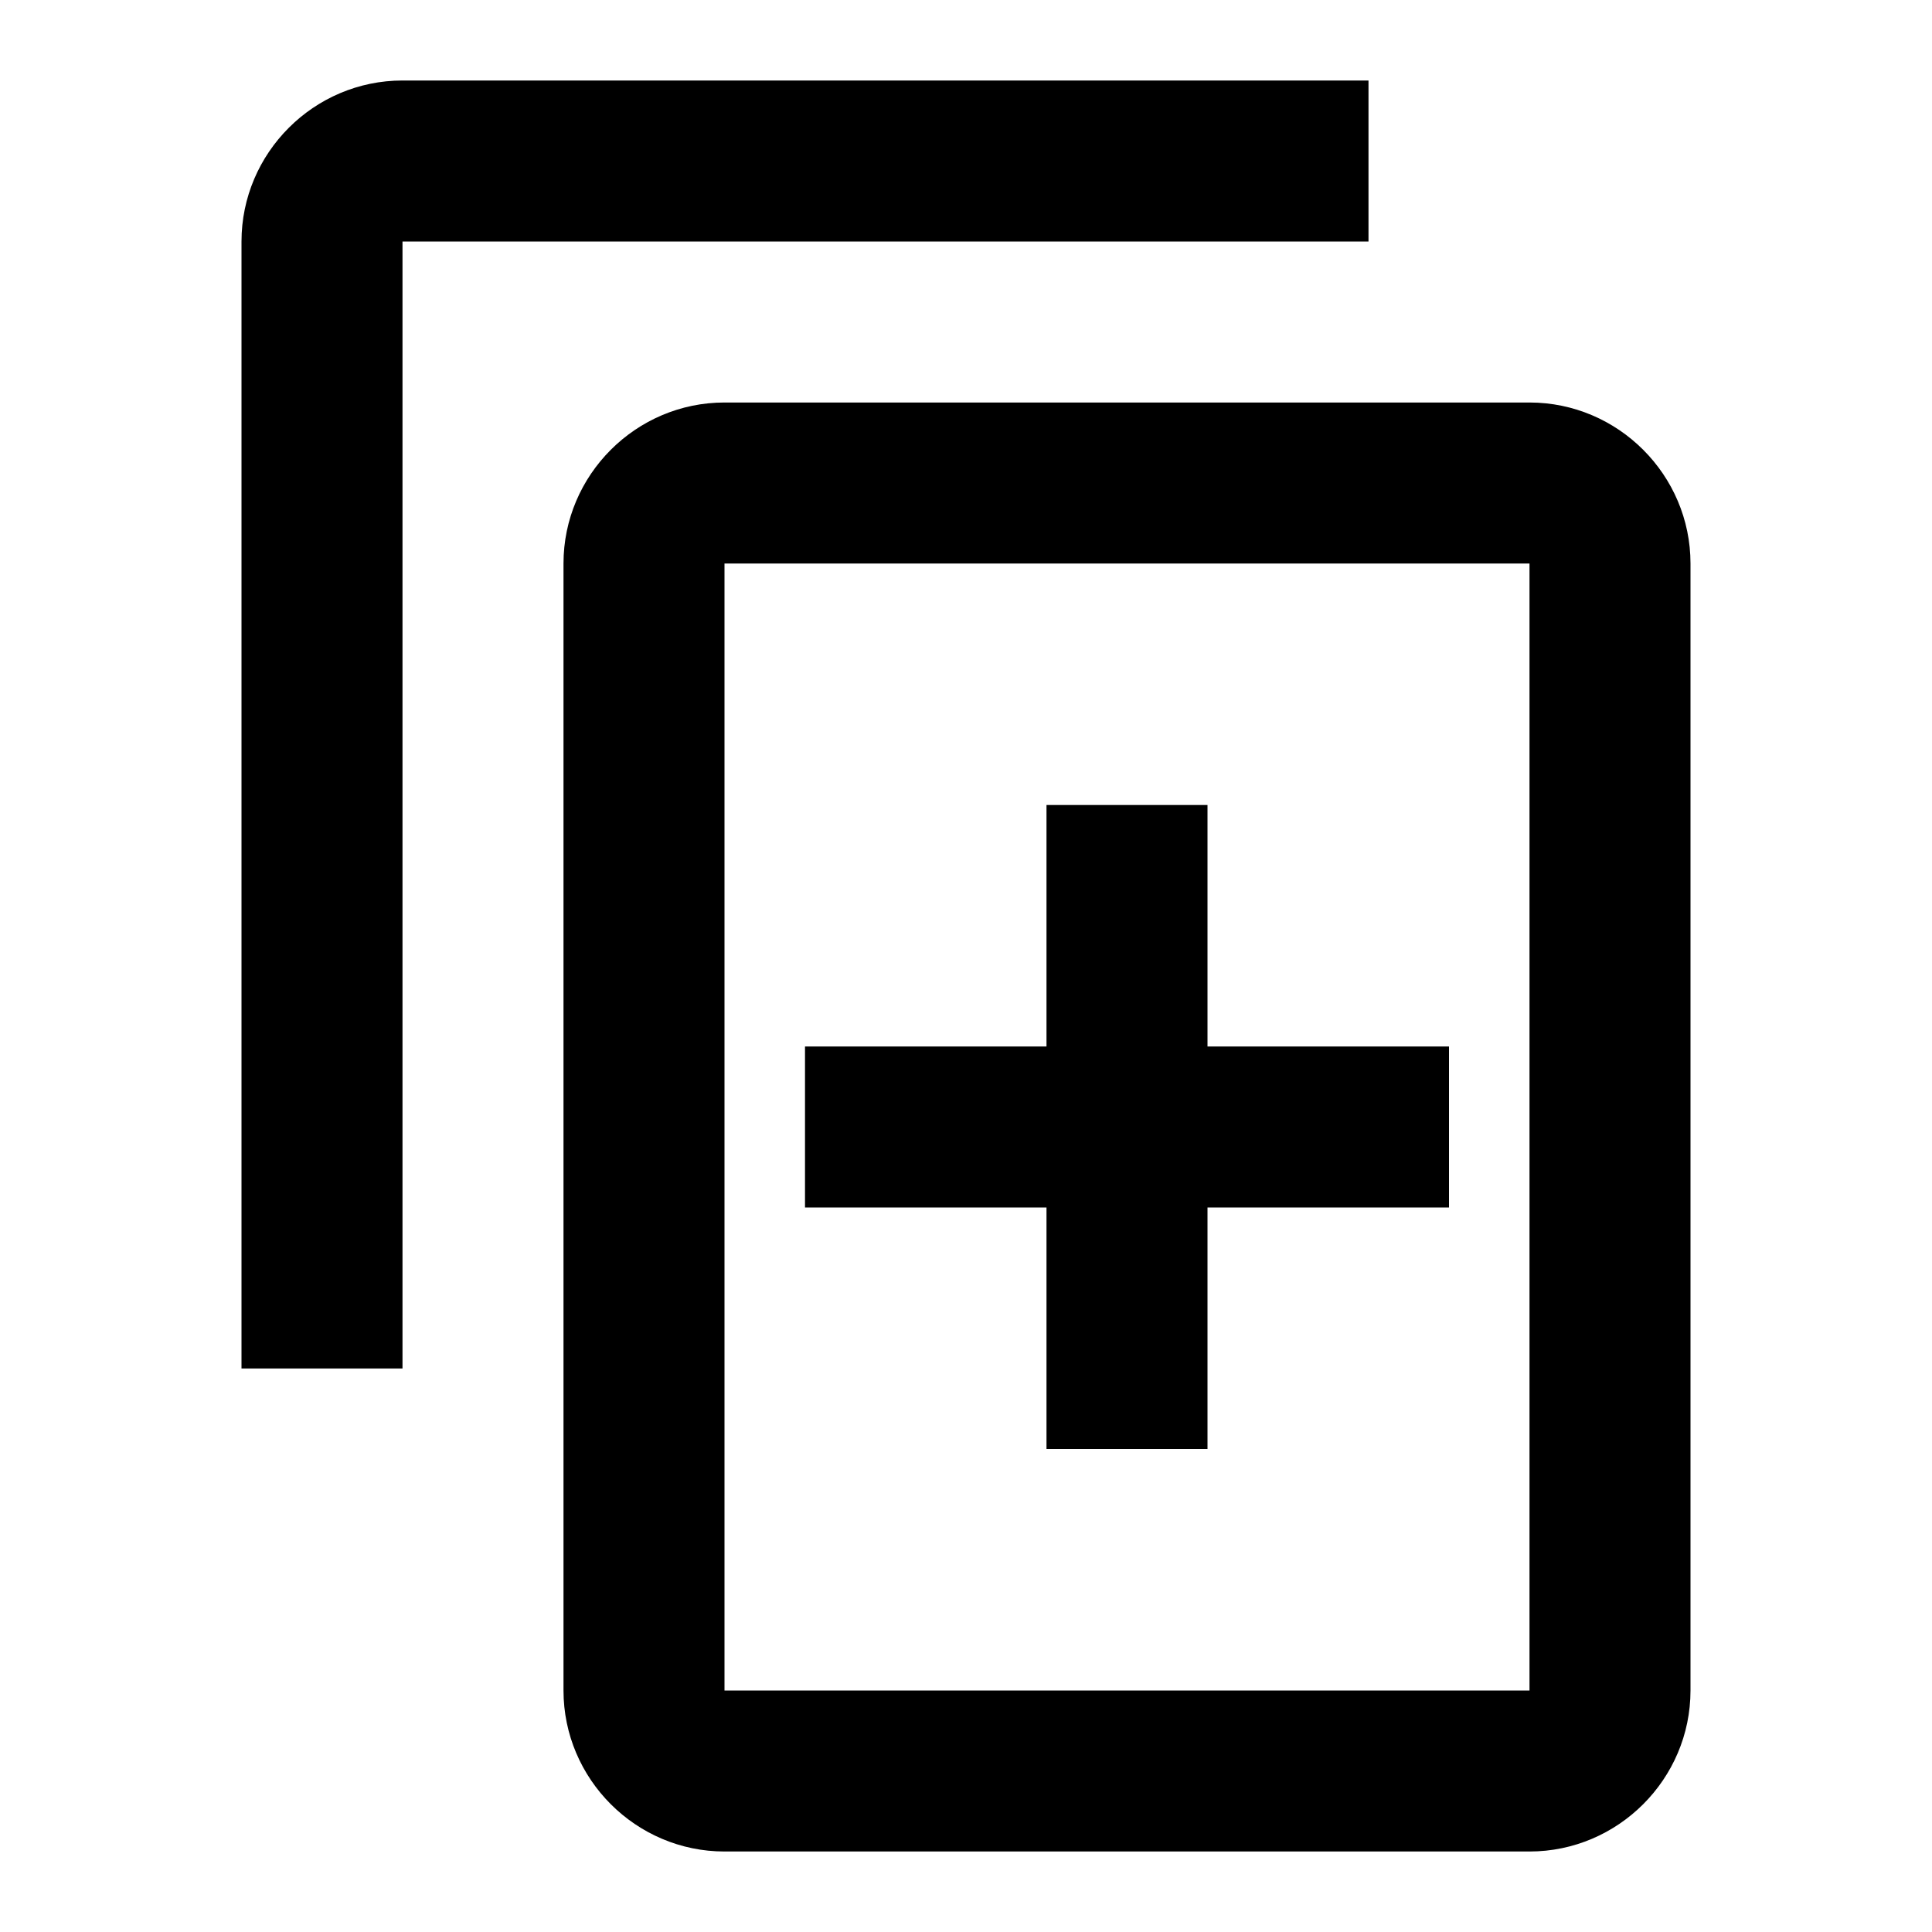 <svg xmlns="http://www.w3.org/2000/svg" width="24" height="24" fill="#000" version="1.1" viewBox="0 0 24 24"><path fill="none" d="m1 0h24v24h-24z"/><path d="m17 1h-12c-1.1 0-2 0.9-2 2v14h2v-14h12zm2 4h-10c-1.1 0-2 0.9-2 2v14c0 1.1 0.9 2 2 2h10c1.1 0 2-0.9 2-2v-14c0-1.1-0.9-2-2-2zm0 16h-10v-14h10z"/><path fill="none" stroke="#000" stroke-width="2" d="m10 14h8"/><path fill="none" stroke="#000" stroke-width="2" d="m14 10v8"/></svg>